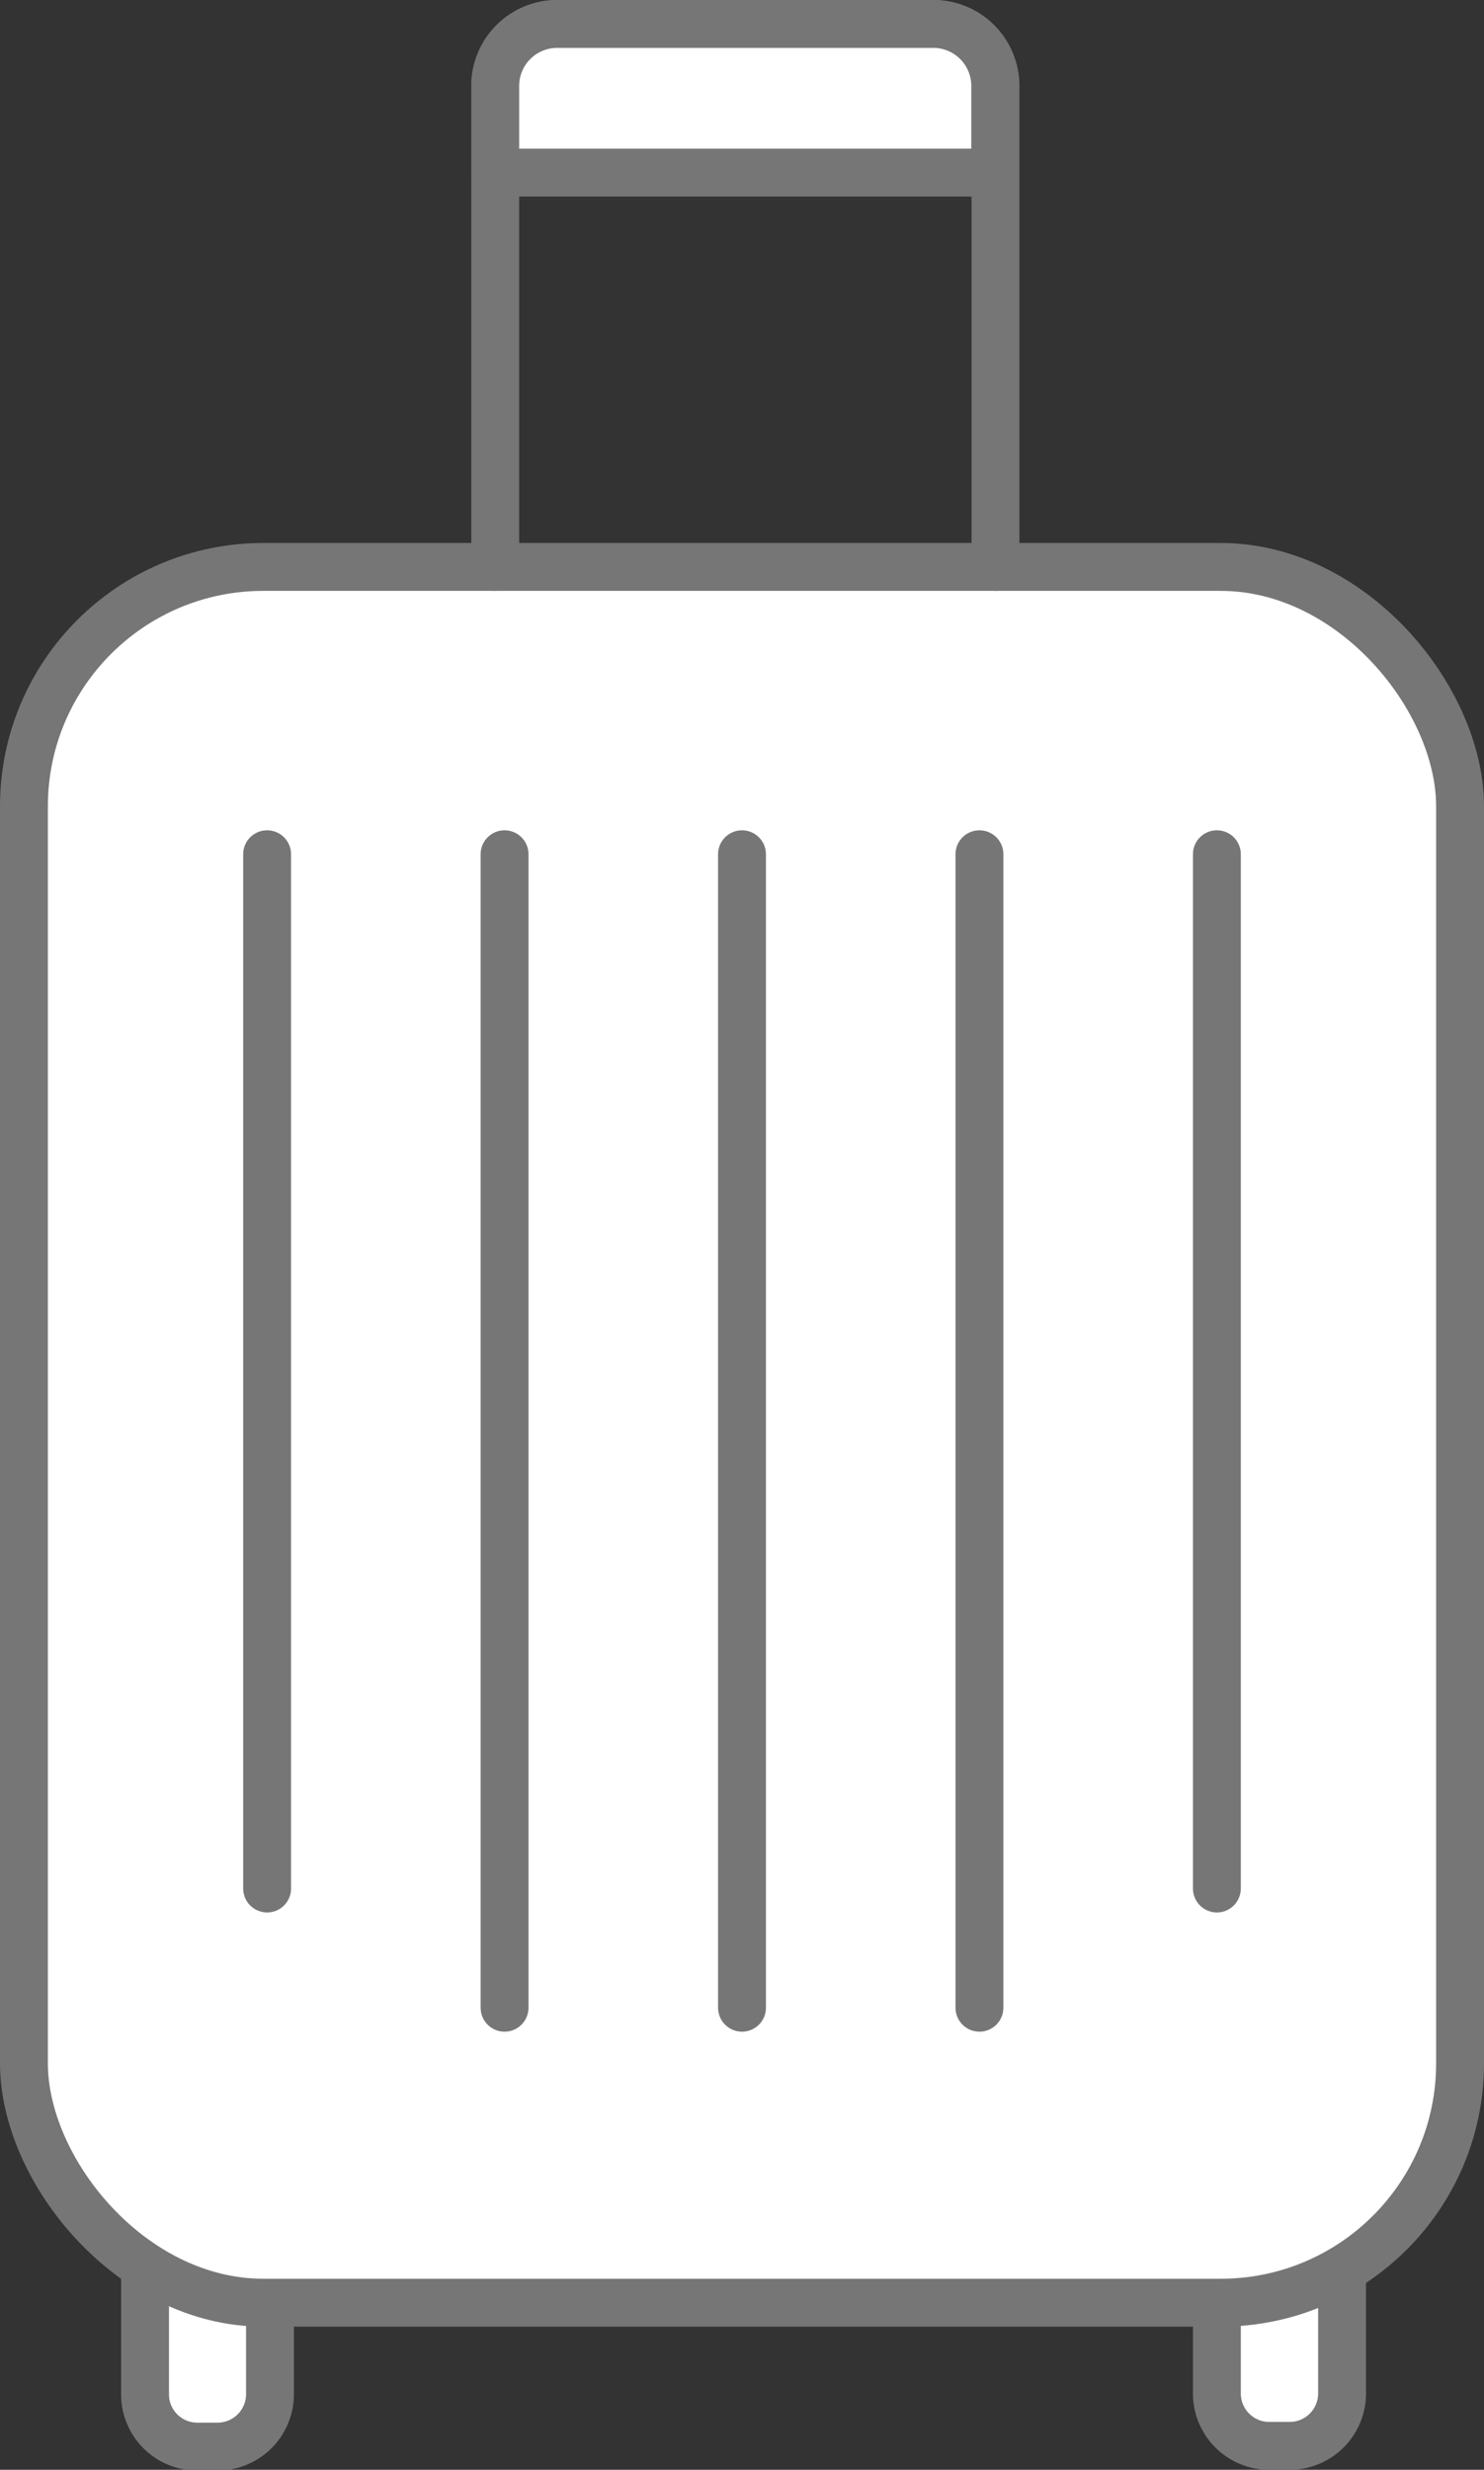 <svg xmlns="http://www.w3.org/2000/svg" viewBox="0 0 62 103.16"><rect x="0" y="0" width="62" height="103.16" fill="#333333" stroke="none"/><defs><style>.cls-1{fill:#fff;}.cls-1,.cls-2{stroke:#767676;stroke-linecap:round;stroke-linejoin:round;stroke-width:2px;}.cls-2{fill:none;}</style></defs><title>suitcase-icon</title><g id="Layer_2" data-name="Layer 2"><g id="Layer_1-2" data-name="Layer 1"><path class="cls-1" d="M6.06,94.86V100a2.18,2.18,0,0,0,2.18,2.19h.85A2.19,2.19,0,0,0,11.28,100V94.86"/><path class="cls-1" d="M50.84,94.86V100A2.19,2.19,0,0,0,53,102.16h.85A2.19,2.19,0,0,0,56.07,100V94.86"/><rect class="cls-1" x="1" y="23.68" width="60" height="72.5" rx="10"/><path class="cls-2" d="M20.69,23.68V3.59A2.59,2.59,0,0,1,23.28,1H39a2.59,2.59,0,0,1,2.59,2.59V23.68"/><line class="cls-2" x1="11.16" y1="35.68" x2="11.16" y2="78.88"/><line class="cls-2" x1="50.84" y1="35.68" x2="50.84" y2="78.88"/><line class="cls-2" x1="21.08" y1="35.68" x2="21.08" y2="83.86"/><line class="cls-2" x1="31" y1="35.68" x2="31" y2="83.86"/><line class="cls-2" x1="40.92" y1="35.68" x2="40.92" y2="83.86"/><path class="cls-1" d="M39,1H23.28a2.59,2.59,0,0,0-2.59,2.59V7.21H41.58V3.59A2.59,2.59,0,0,0,39,1Z"/></g></g></svg>
